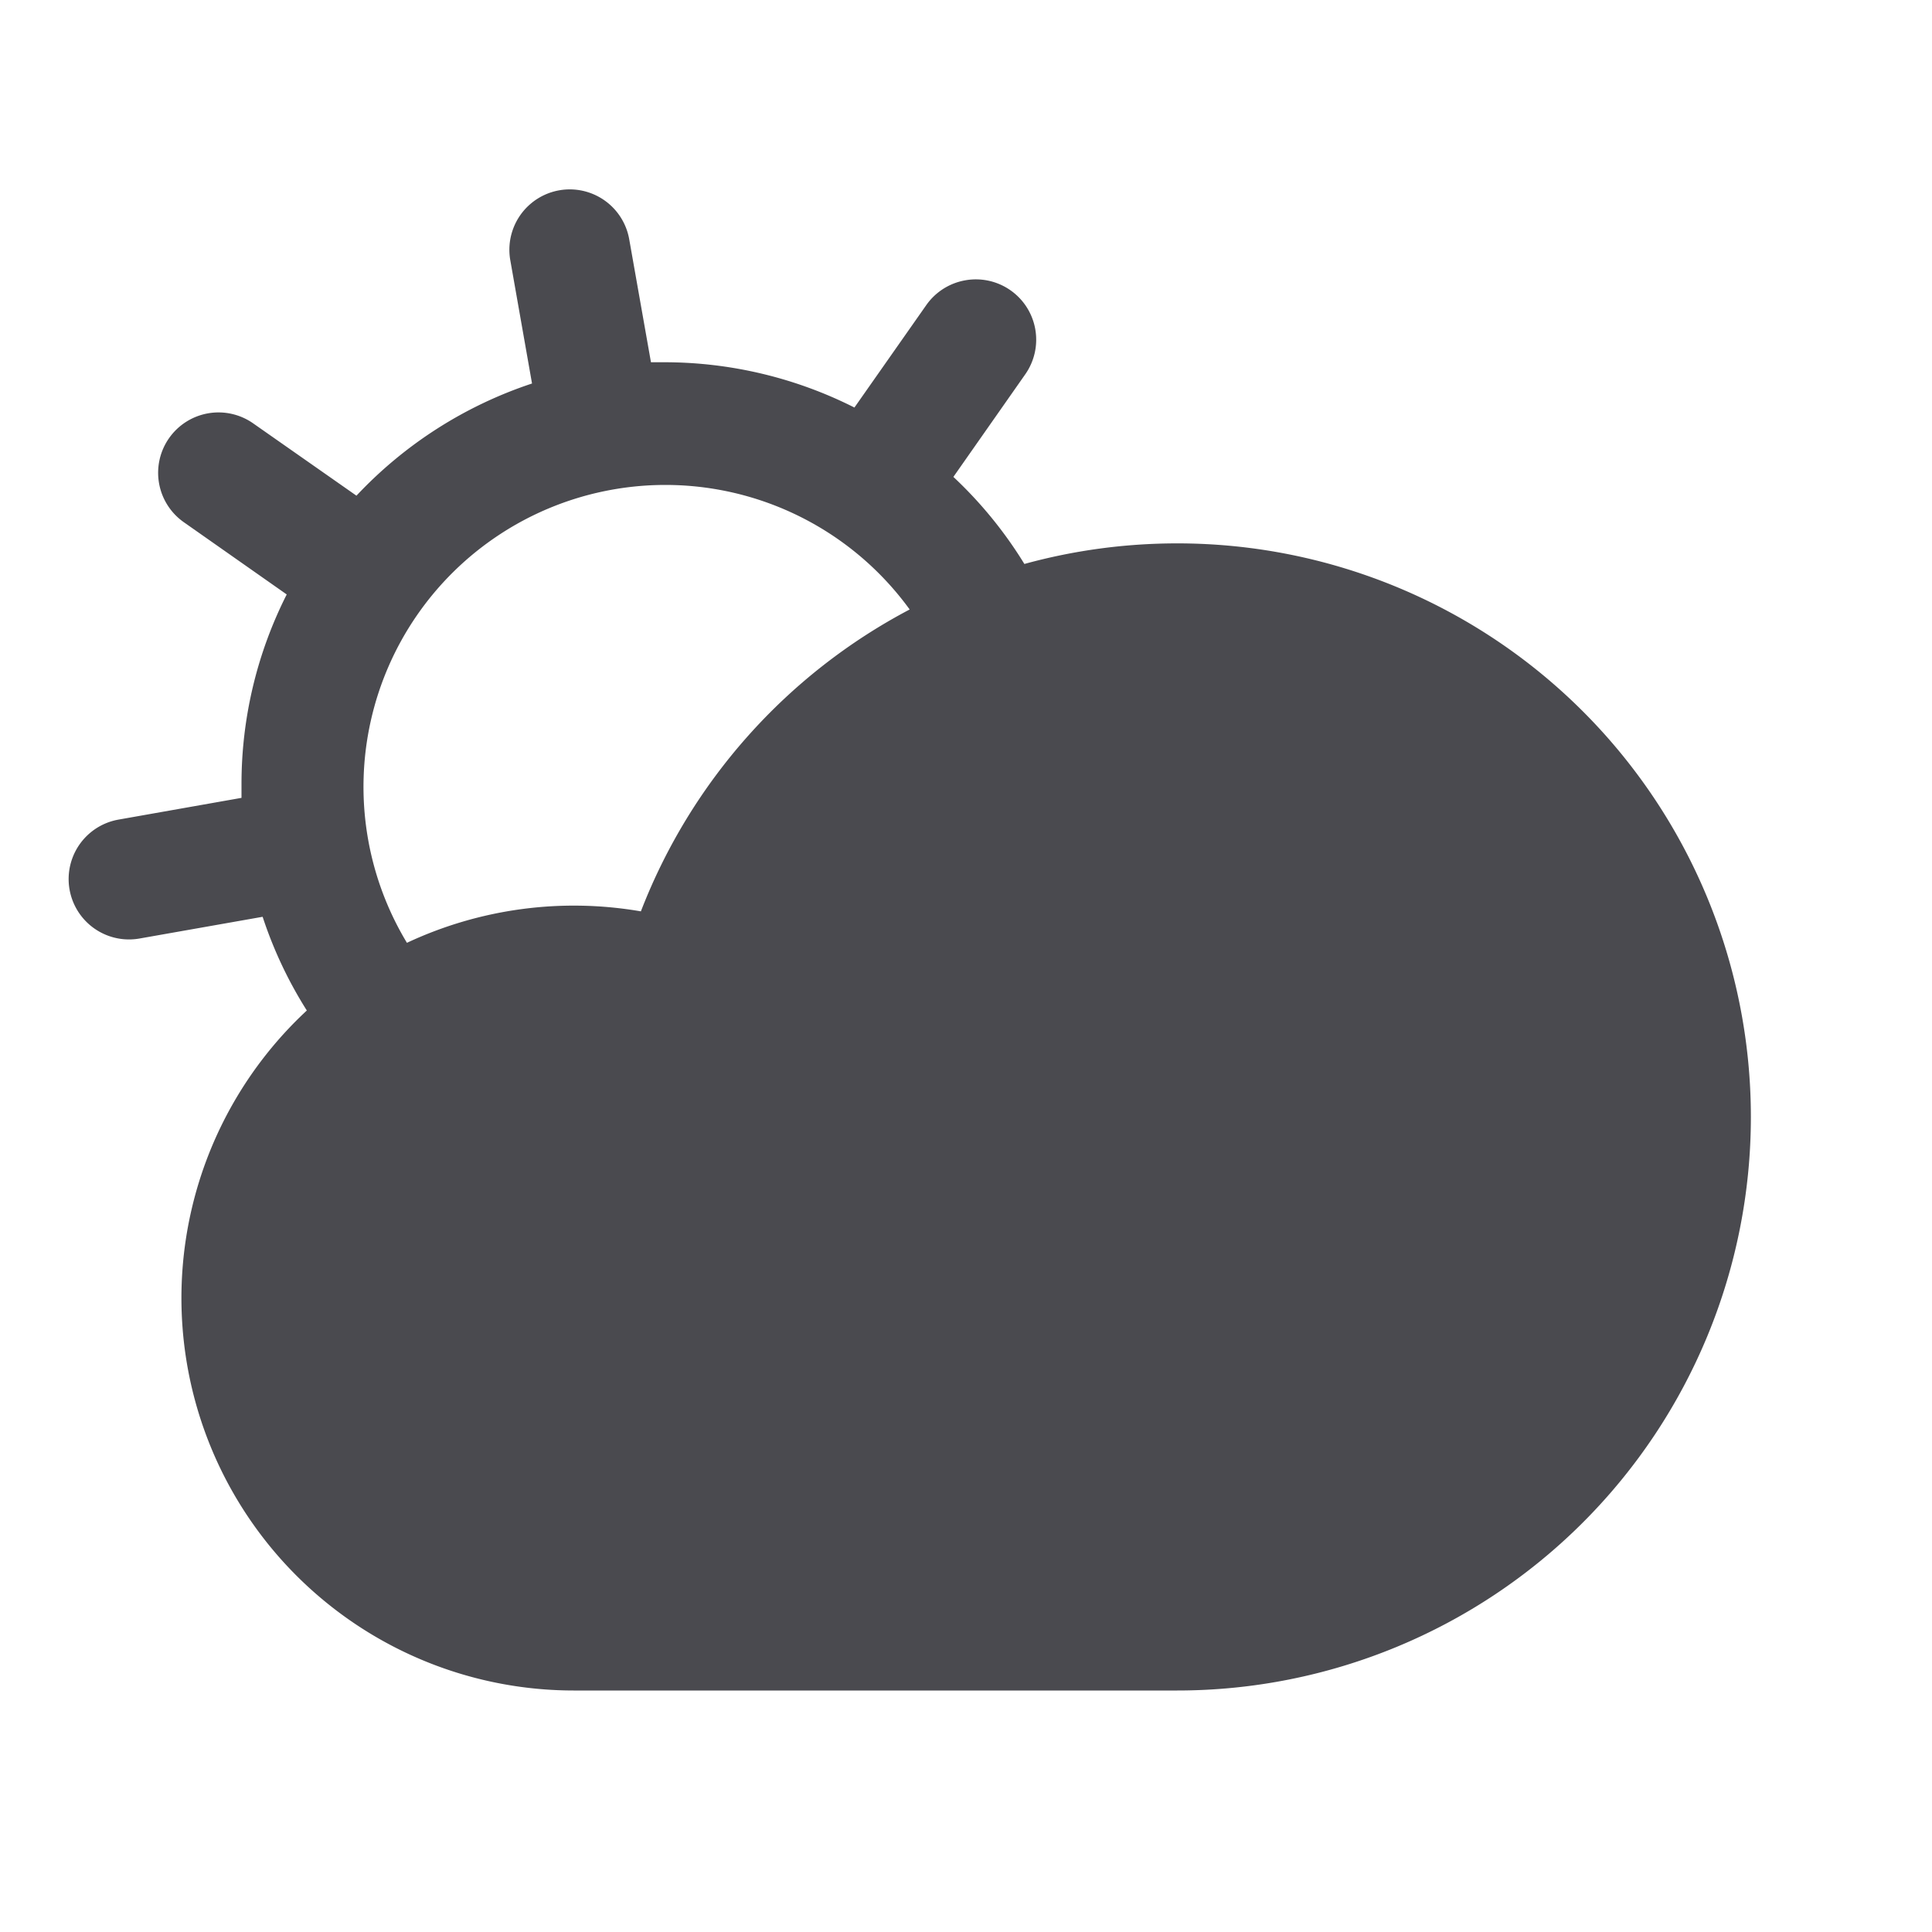 <svg xmlns="http://www.w3.org/2000/svg" width="32" height="32" fill="none" viewBox="0 0 32 32">
  <path fill="#4A4A4F" d="M19.5 9c-.856 0-1.708.114-2.533.341a6.953 6.953 0 0 0-1.176-1.442l1.189-1.697a.999.999 0 0 0-.993-1.559 1 1 0 0 0-.646.412L14.152 6.75A6.987 6.987 0 0 0 11 6h-.218l-.36-2.036a1 1 0 1 0-1.97.346l.36 2.042A7.012 7.012 0 0 0 5.904 8.21L4.2 7.017a1 1 0 1 0-1.146 1.639l1.695 1.19A6.944 6.944 0 0 0 4 13v.215l-2.036.36a1 1 0 1 0 .346 1.97l2.04-.36a6.97 6.97 0 0 0 .732 1.552A6.5 6.5 0 0 0 9.5 28h10a9.5 9.5 0 1 0 0-19Zm-8.885 6.095a6.518 6.518 0 0 0-3.875.521 5 5 0 0 1 8.327-5.521 9.532 9.532 0 0 0-4.452 5Z"/>
</svg>
